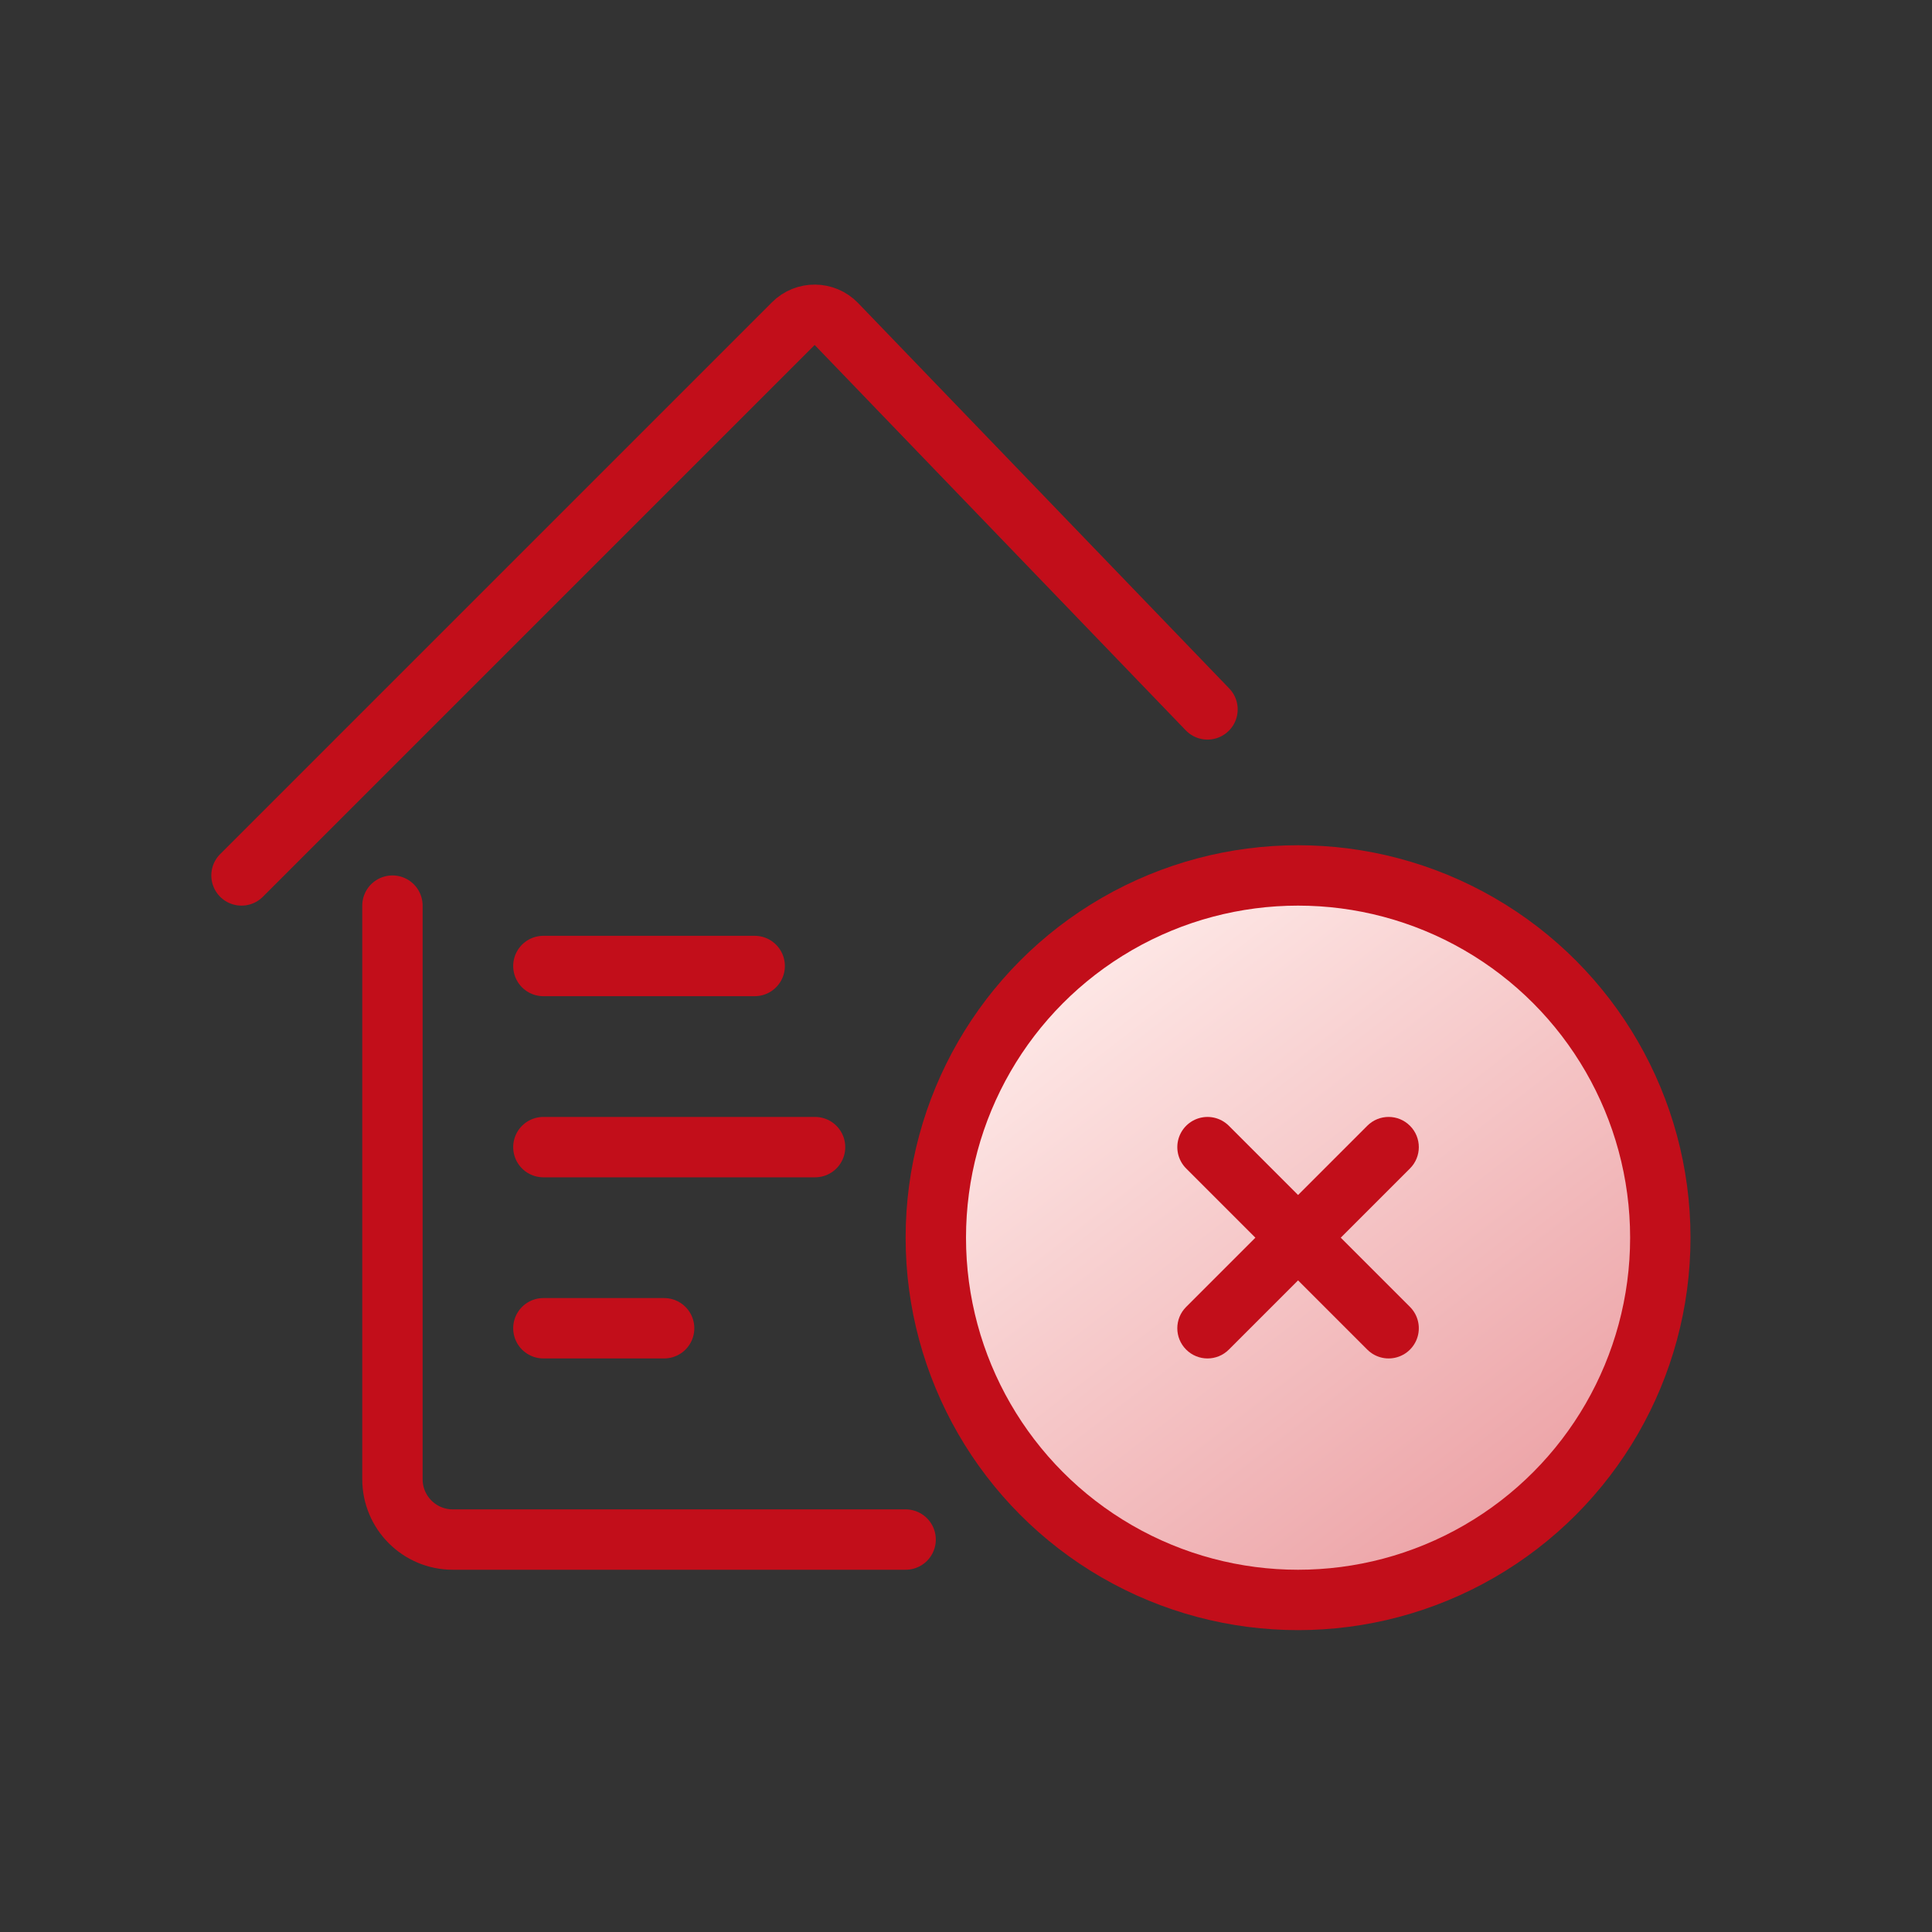 <svg width="64" height="64" viewBox="0 0 64 64" fill="none" xmlns="http://www.w3.org/2000/svg">
    <rect x="0" y="0" width="64" height="64" fill="#333333" stroke="none"/>
    <defs>
        <linearGradient id="paint0_linear_3623_41733" x1="51.286" y1="51.857" x2="34.714" y2="30.429" gradientUnits="userSpaceOnUse">
            <stop stop-color="#EB9EA2"/>
            <stop offset="1" stop-color="#FFEDEB"/>
        </linearGradient>
    </defs>
    <path d="M13 30V49C13 50.105 13.895 51 15 51H30" stroke="#C20E1A" stroke-width="2" stroke-linecap="round" stroke-linejoin="round"/>
<path d="M18 32H25" stroke="#C20E1A" stroke-width="2" stroke-linecap="round" stroke-linejoin="round"/>
<path d="M18 38H27" stroke="#C20E1A" stroke-width="2" stroke-linecap="round" stroke-linejoin="round"/>
<path d="M18 44H22" stroke="#C20E1A" stroke-width="2" stroke-linecap="round" stroke-linejoin="round"/>
<path d="M8 29L26.279 10.721C26.675 10.325 27.319 10.331 27.707 10.734L40 23.5" stroke="#C20E1A" stroke-width="2" stroke-linecap="round" stroke-linejoin="round"/>
<circle cx="43" cy="41" r="12" fill="url(#paint0_linear_3623_41733)"/>
<circle cx="43" cy="41" r="12" stroke="#C20E1A" stroke-width="2"/>
<path d="M40 38L46 44" stroke="#C20E1A" stroke-width="2" stroke-linecap="round"/>
<path d="M46.707 38.707C47.098 38.317 47.098 37.683 46.707 37.293C46.317 36.902 45.683 36.902 45.293 37.293L46.707 38.707ZM39.293 43.293C38.902 43.683 38.902 44.317 39.293 44.707C39.683 45.098 40.317 45.098 40.707 44.707L39.293 43.293ZM45.293 37.293L39.293 43.293L40.707 44.707L46.707 38.707L45.293 37.293Z" fill="#C20E1A"/>
</svg>
